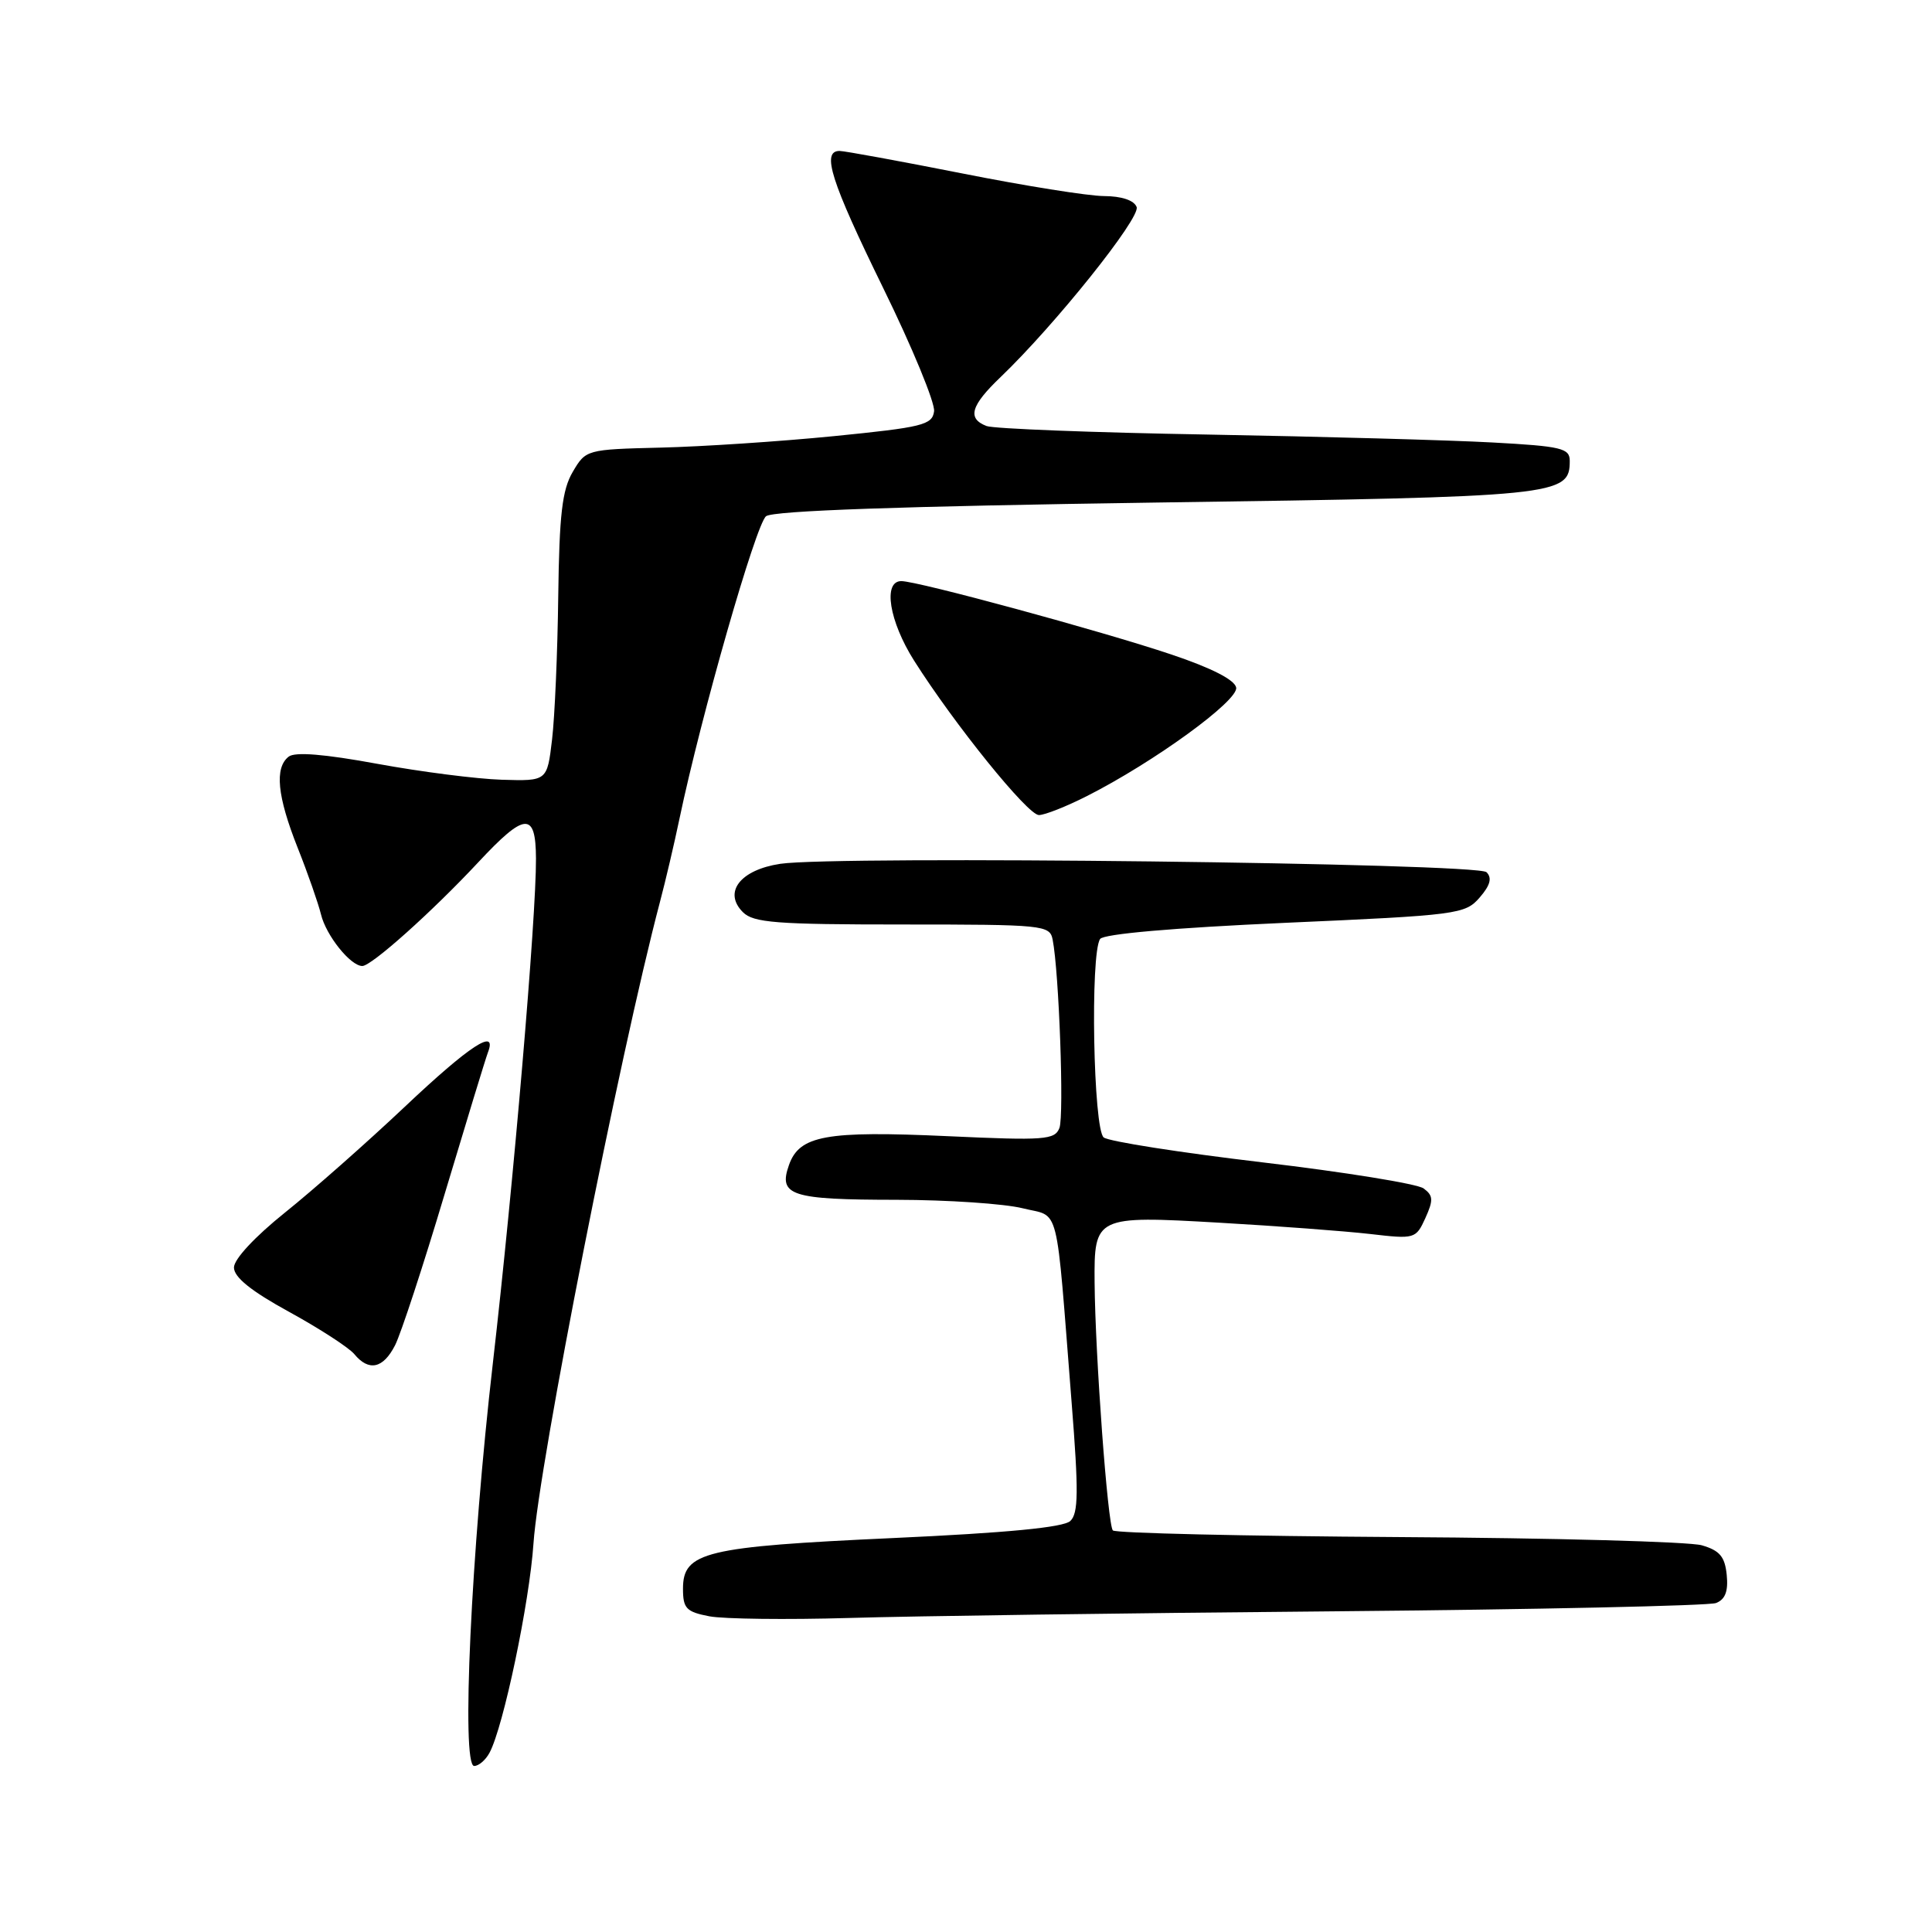 <?xml version="1.0" encoding="UTF-8" standalone="no"?>
<!DOCTYPE svg PUBLIC "-//W3C//DTD SVG 1.1//EN" "http://www.w3.org/Graphics/SVG/1.1/DTD/svg11.dtd" >
<svg xmlns="http://www.w3.org/2000/svg" xmlns:xlink="http://www.w3.org/1999/xlink" version="1.1" viewBox="0 0 256 256">
 <g >
 <path fill="currentColor"
d=" M 64.87 232.24 C 66.71 228.80 70.16 212.36 70.69 204.50 C 71.40 194.02 82.11 139.72 87.45 119.50 C 88.18 116.75 89.34 111.80 90.03 108.50 C 92.91 94.76 100.17 69.42 101.51 68.40 C 102.49 67.67 119.40 67.08 153.23 66.59 C 206.59 65.84 208.00 65.69 208.00 61.07 C 208.00 59.39 206.92 59.13 197.75 58.63 C 192.11 58.32 175.11 57.85 159.97 57.58 C 144.83 57.32 131.66 56.81 130.72 56.45 C 128.13 55.45 128.62 53.75 132.60 49.95 C 139.80 43.05 151.16 28.85 150.61 27.43 C 150.27 26.54 148.62 25.99 146.28 25.98 C 144.20 25.97 135.75 24.62 127.50 22.98 C 119.25 21.35 111.94 20.01 111.25 20.00 C 108.82 20.00 110.08 23.97 117.02 38.15 C 120.89 46.04 123.92 53.40 123.77 54.50 C 123.53 56.31 122.24 56.62 110.50 57.79 C 103.35 58.50 93.03 59.18 87.57 59.31 C 77.71 59.55 77.62 59.58 75.89 62.53 C 74.49 64.91 74.11 68.19 73.97 79.00 C 73.88 86.42 73.51 94.97 73.15 98.00 C 72.50 103.50 72.50 103.50 66.50 103.32 C 63.20 103.22 55.78 102.27 50.00 101.21 C 42.98 99.92 39.09 99.60 38.25 100.26 C 36.36 101.74 36.73 105.49 39.44 112.33 C 40.79 115.72 42.17 119.69 42.53 121.15 C 43.20 123.95 46.44 128.00 48.01 128.00 C 49.22 128.00 57.24 120.83 63.39 114.24 C 69.57 107.61 70.99 107.52 71.02 113.75 C 71.06 121.55 68.03 156.96 65.32 180.50 C 62.42 205.63 61.10 234.00 62.83 234.00 C 63.44 234.00 64.35 233.21 64.87 232.24 Z  M 176.58 213.51 C 203.57 213.27 226.43 212.77 227.38 212.41 C 228.60 211.94 229.02 210.85 228.80 208.69 C 228.56 206.27 227.88 205.45 225.50 204.76 C 223.85 204.28 205.76 203.79 185.31 203.67 C 164.85 203.54 147.82 203.15 147.46 202.79 C 146.78 202.11 145.12 179.56 145.04 169.94 C 144.97 161.16 145.15 161.07 161.50 162.01 C 169.20 162.45 178.22 163.13 181.54 163.51 C 187.47 164.20 187.61 164.16 188.87 161.40 C 189.95 159.01 189.91 158.41 188.63 157.47 C 187.79 156.86 178.20 155.31 167.30 154.02 C 156.41 152.73 146.94 151.25 146.25 150.72 C 144.87 149.65 144.44 126.37 145.77 124.42 C 146.22 123.75 155.52 122.94 170.28 122.28 C 193.19 121.27 194.14 121.14 196.06 118.93 C 197.47 117.31 197.73 116.33 196.97 115.57 C 195.76 114.36 110.80 113.35 103.39 114.46 C 98.09 115.26 95.79 118.22 98.44 120.87 C 99.84 122.27 102.87 122.50 119.58 122.50 C 138.29 122.50 139.10 122.58 139.48 124.50 C 140.33 128.78 141.01 147.81 140.38 149.46 C 139.77 151.04 138.43 151.14 125.61 150.55 C 109.42 149.81 105.92 150.45 104.54 154.38 C 103.11 158.42 104.80 158.97 118.81 158.98 C 125.58 158.99 133.09 159.50 135.50 160.10 C 140.53 161.37 139.85 158.69 142.00 185.90 C 142.93 197.65 142.90 200.52 141.82 201.54 C 140.92 202.39 133.42 203.11 118.33 203.80 C 93.43 204.94 90.50 205.64 90.50 210.51 C 90.50 213.13 90.93 213.58 94.00 214.17 C 95.92 214.53 104.25 214.63 112.50 214.39 C 120.75 214.14 149.58 213.74 176.58 213.51 Z  M 52.35 178.25 C 53.12 176.74 56.08 167.72 58.92 158.21 C 61.77 148.71 64.34 140.27 64.65 139.46 C 65.94 136.11 62.26 138.51 53.65 146.64 C 48.62 151.39 41.46 157.71 37.75 160.68 C 33.76 163.88 31.00 166.85 31.00 167.95 C 31.00 169.24 33.27 171.07 38.31 173.83 C 42.34 176.04 46.22 178.56 46.94 179.42 C 48.87 181.76 50.77 181.35 52.35 178.25 Z  M 144.01 105.49 C 152.90 100.99 164.11 92.84 163.80 91.11 C 163.61 90.08 160.53 88.51 155.20 86.72 C 145.87 83.59 121.61 77.00 119.43 77.00 C 116.96 77.00 117.82 82.32 121.13 87.55 C 126.49 96.01 136.18 108.00 137.66 108.00 C 138.43 108.00 141.29 106.87 144.01 105.49 Z "/>
</g>
</svg>